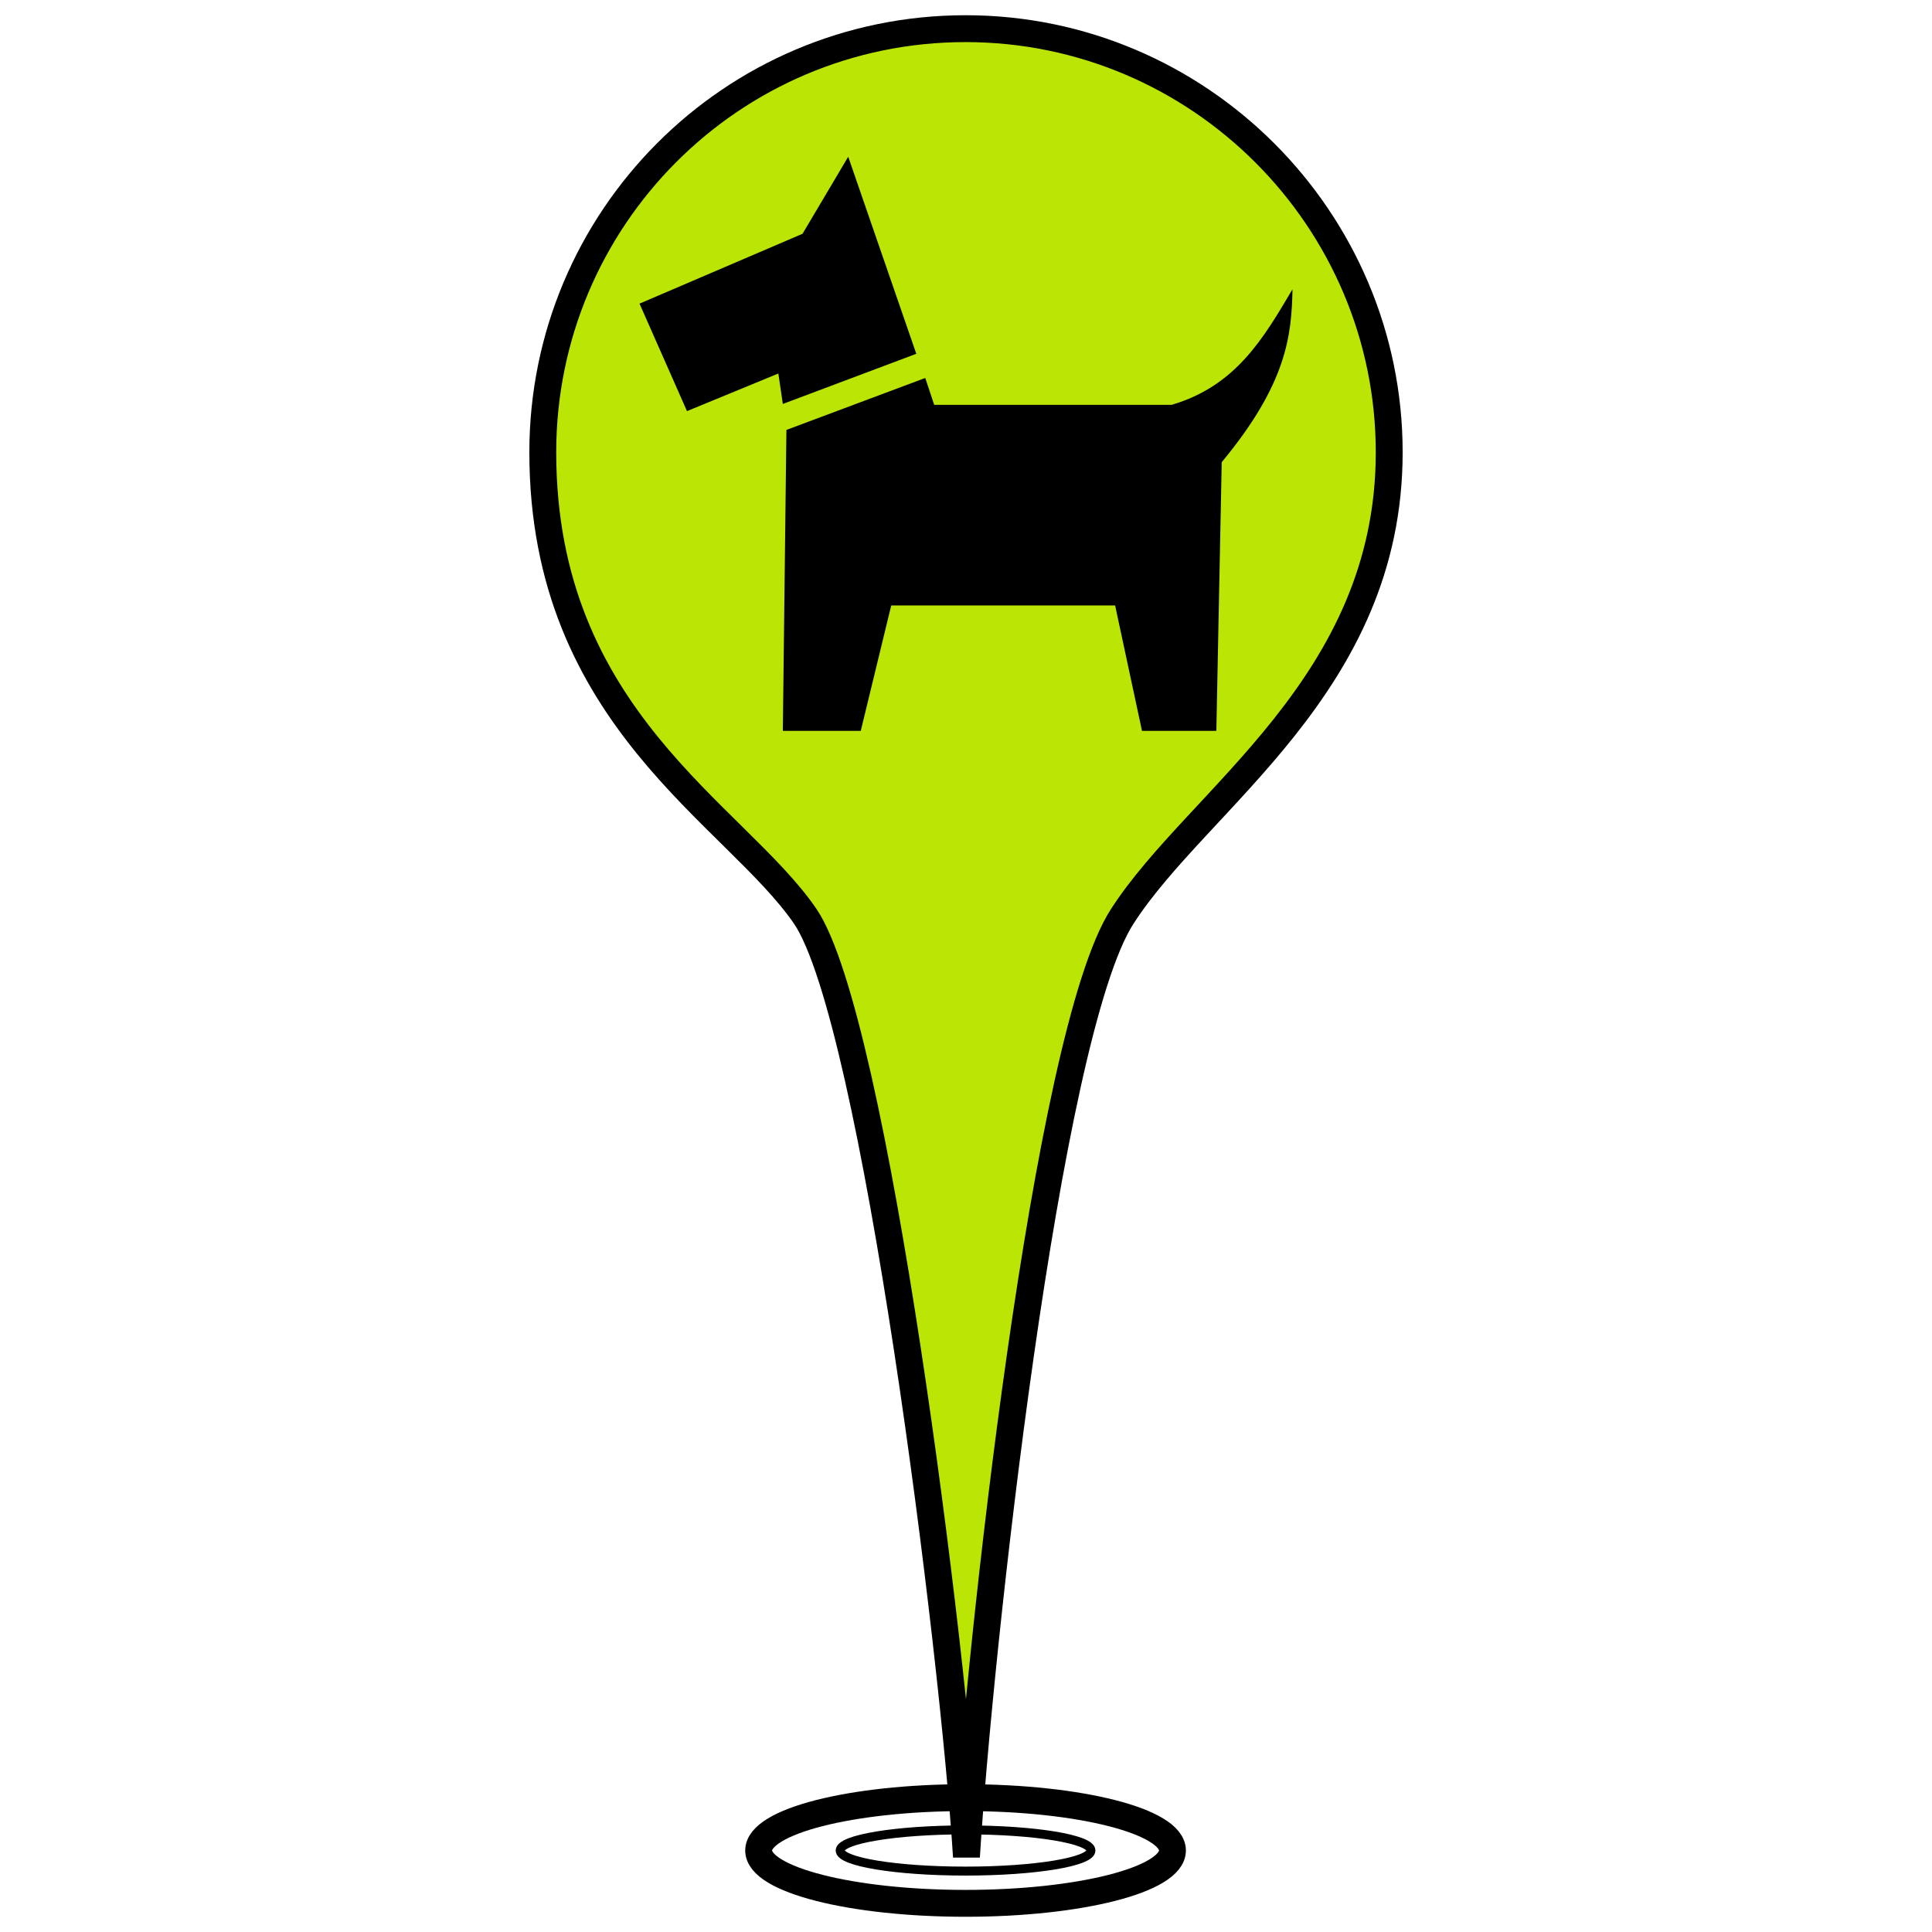 <?xml version="1.0" encoding="utf-8"?>
<!-- Generator: Adobe Illustrator 25.2.3, SVG Export Plug-In . SVG Version: 6.00 Build 0)  -->
<svg version="1.1"
	 id="svg2" inkscape:version="0.48.2 r9819" sodipodi:docname="New document 1" xmlns:cc="http://creativecommons.org/ns#" xmlns:dc="http://purl.org/dc/elements/1.1/" xmlns:inkscape="http://www.inkscape.org/namespaces/inkscape" xmlns:ns1="http://sozi.baierouge.fr" xmlns:rdf="http://www.w3.org/1999/02/22-rdf-syntax-ns#" xmlns:sodipodi="http://sodipodi.sourceforge.net/DTD/sodipodi-0.dtd" xmlns:svg="http://www.w3.org/2000/svg"
	 xmlns="http://www.w3.org/2000/svg" xmlns:xlink="http://www.w3.org/1999/xlink" x="0px" y="0px" width="70px" height="70px" viewBox="0 0 101.5 215.7"
	 style="enable-background:new 0 0 101.5 215.7;" xml:space="preserve">
<style type="text/css">
	.st0{fill:#BAE505;stroke:#000000;stroke-width:3;stroke-miterlimit:10;}
	.st1{fill:none;stroke:#000000;stroke-width:3;stroke-miterlimit:10;}
	.st2{fill:none;stroke:#000000;stroke-miterlimit:10;}
</style>
<sodipodi:namedview  bordercolor="#666666" borderopacity="1.0" fit-margin-bottom="0" fit-margin-left="0" fit-margin-right="0" fit-margin-top="0" id="base" inkscape:current-layer="layer1" inkscape:cx="-380.08261" inkscape:cy="188.64063" inkscape:document-units="px" inkscape:pageopacity="0.0" inkscape:pageshadow="2" inkscape:window-height="1018" inkscape:window-maximized="1" inkscape:window-width="1920" inkscape:window-x="-8" inkscape:window-y="-8" inkscape:zoom="0.35" pagecolor="#ffffff" showgrid="false">
	</sodipodi:namedview>
<g>
	<path id="rect3780" inkscape:connector-curvature="0" sodipodi:nodetypes="sszczss" class="st0" d="M50.7,3.2
		C24.6,3.2,3.5,24.4,3.5,50.5c0,29.7,21.5,40.4,29.3,51.8c7.8,11.5,16.6,82.3,18,105c1.4-22.7,8.9-91.9,17.4-105
		C76.7,89.1,98,76.5,98,50.5S76.8,3.2,50.7,3.2L50.7,3.2z"/>
	<path id="path3777" inkscape:connector-curvature="0" d="M37.6,17.5l-5.1,8.6l-18.2,7.8l5.3,12l10.2-4.2l0.5,3.4l14.9-5.6
		L37.6,17.5z M87.2,32.3c-3.2,5.4-6.3,10.8-13.5,12.9H47.2l-1-3l-15.5,5.8l0,0l-0.4,33.6h8.7l3.4-14h25l3,14h8.3l0.6-30
		C86.6,42.8,87.1,37.4,87.2,32.3L87.2,32.3z"/>
	<ellipse class="st1" cx="50.7" cy="206.6" rx="23.1" ry="5.9"/>
	<ellipse class="st2" cx="50.7" cy="206.6" rx="14" ry="2.3"/>
</g>
</svg>

